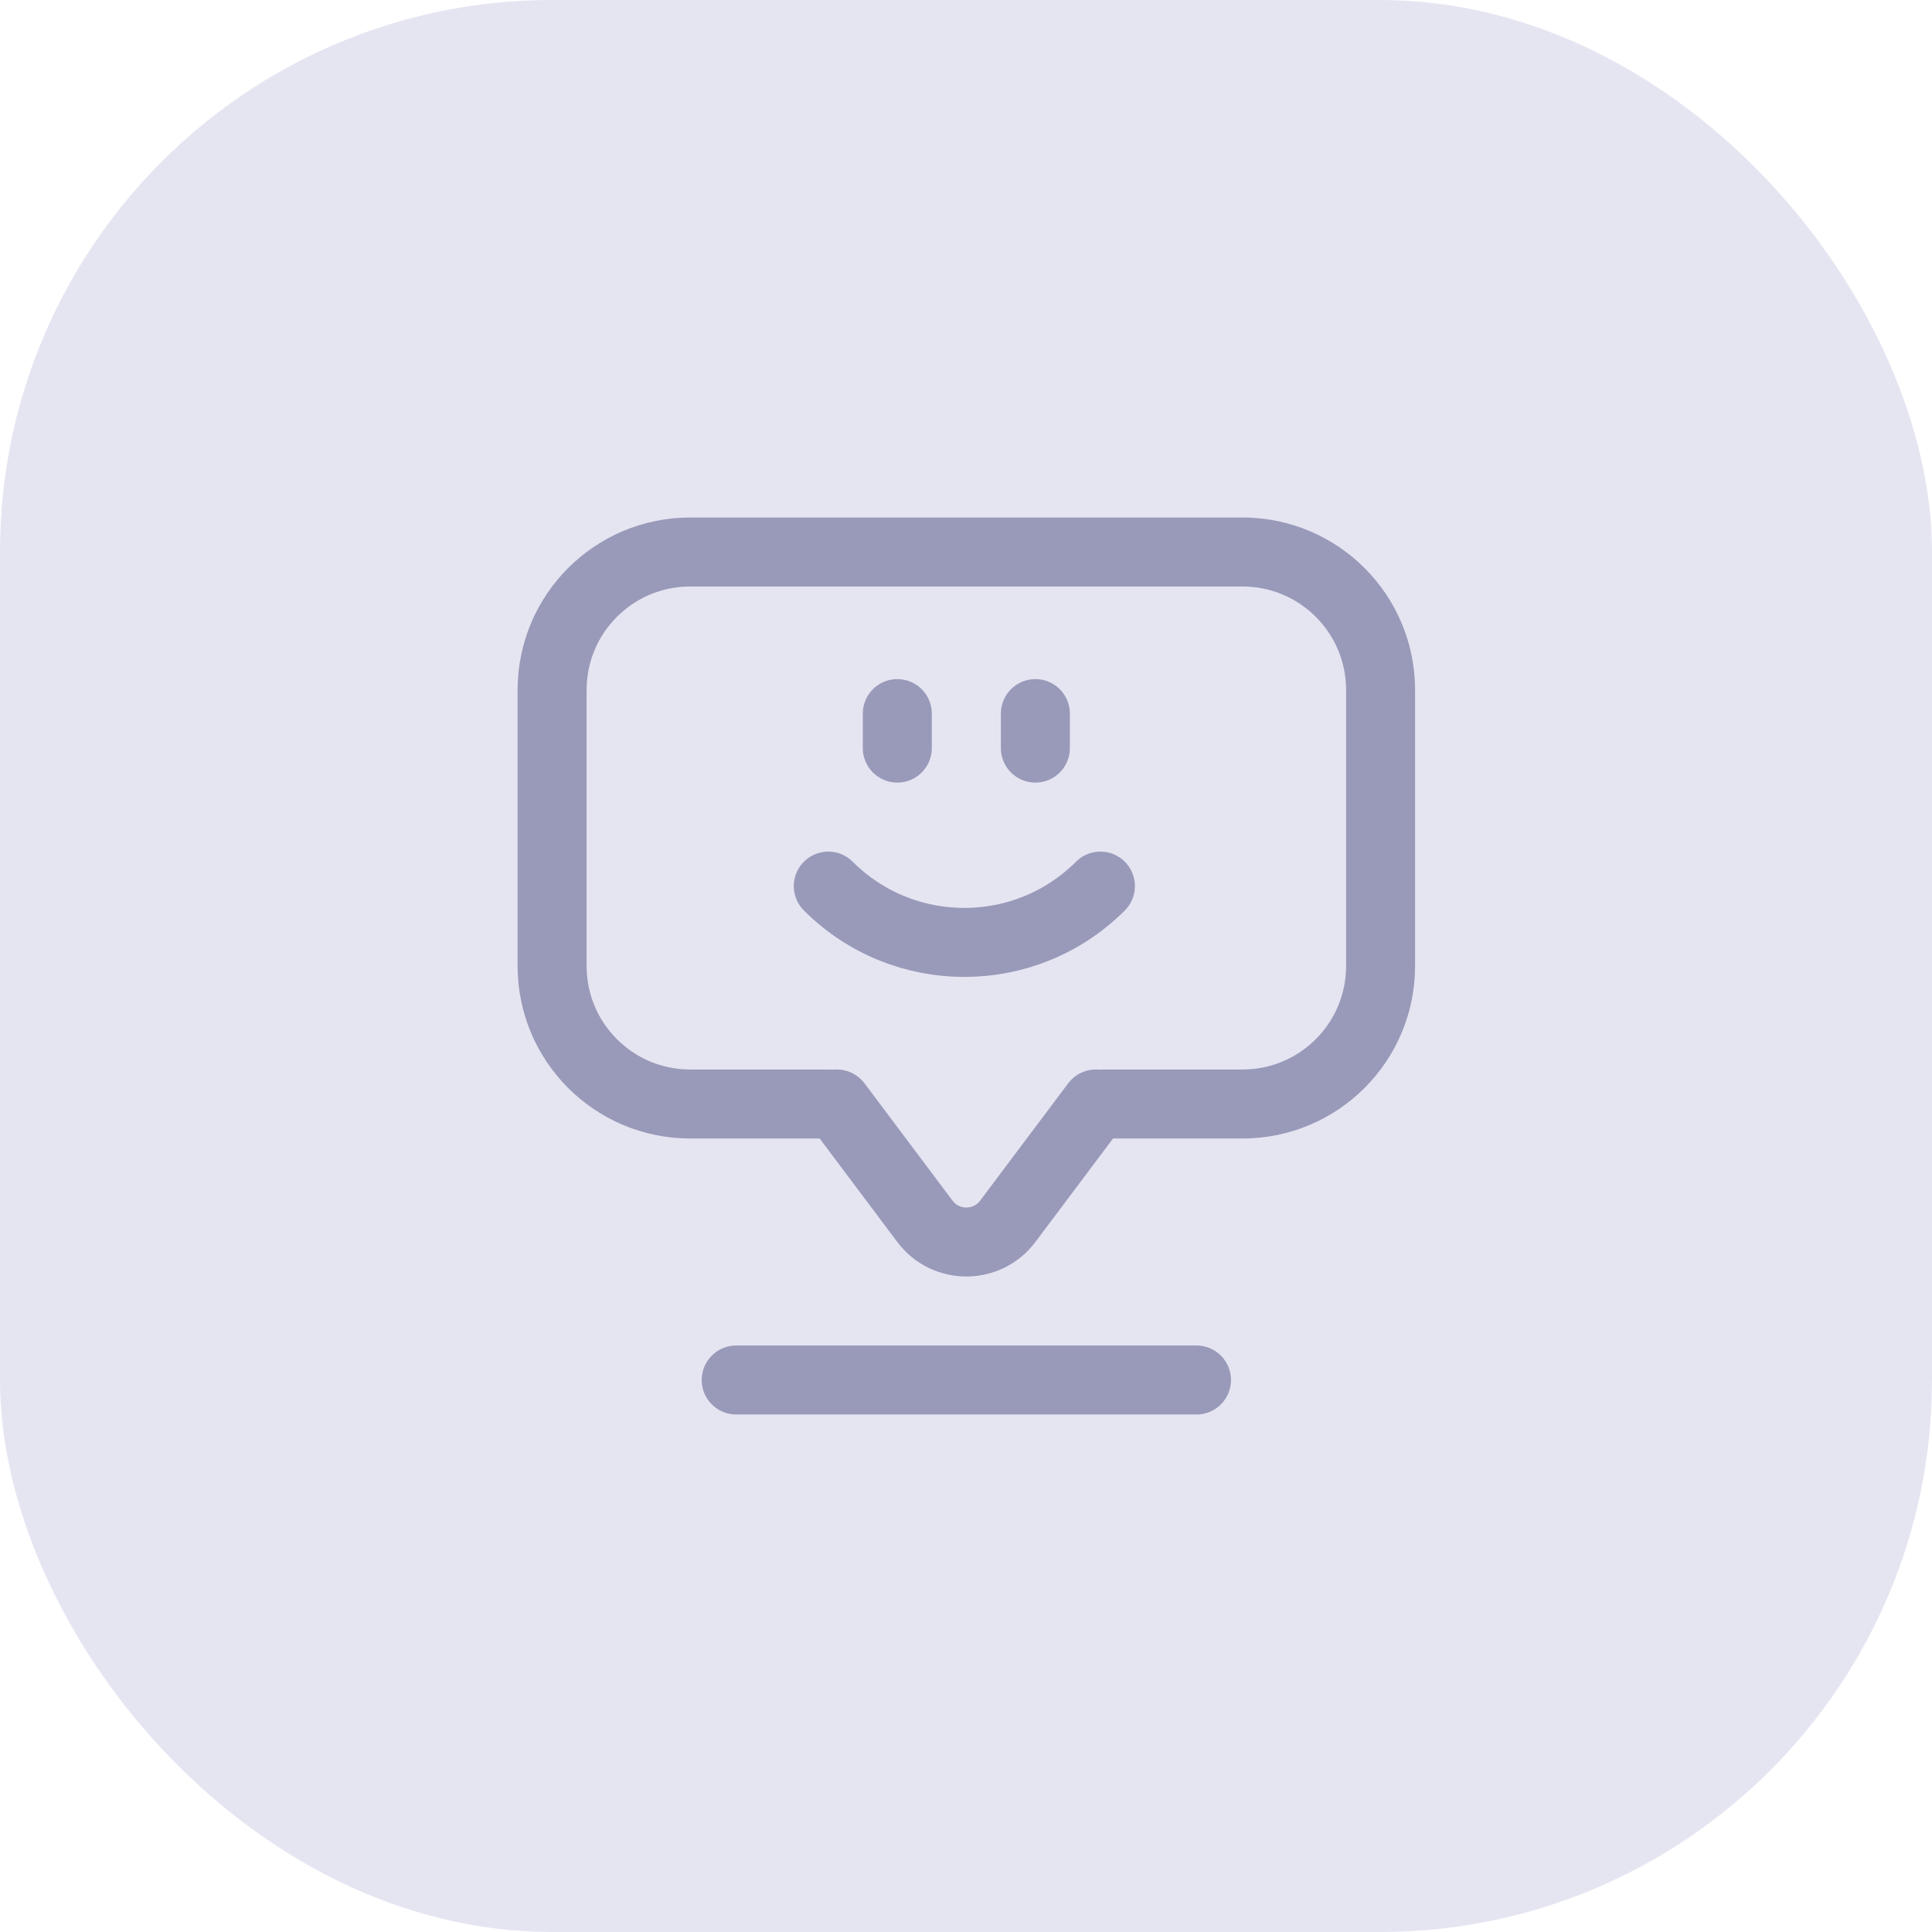 <?xml version="1.0" encoding="UTF-8"?>
<svg width="56px" height="56px" viewBox="0 0 56 56" version="1.1" xmlns="http://www.w3.org/2000/svg" xmlns:xlink="http://www.w3.org/1999/xlink">
    <title>Group 19</title>
    <g id="SSL-메인" stroke="none" stroke-width="1" fill="none" fill-rule="evenodd">
        <g id="A_01---메인" transform="translate(-1040, -735)">
            <g id="Activity-(전체)" transform="translate(160, 622)">
                <g id="Group-19" transform="translate(880, 113)">
                    <rect id="Rectangle" fill="#E5E5F2" x="0" y="0" width="56" height="56" rx="16"></rect>
                    <g id="chat-messages-bubble-circle.4" transform="translate(12, 12)">
                        <polygon id="Path" points="32.02 32 0 32 0 0 32.02 0"></polygon>
                        <path d="M20.012,20 L24.015,20 C26.226,20 28.017,18.209 28.017,16 L28.017,8 C28.017,5.791 26.226,4 24.015,4 L8.005,4 C5.794,4 4.003,5.791 4.003,8 L4.003,16 C4.003,18.209 5.794,20 8.005,20 L12.008,20" id="Path" stroke="#9999B9" stroke-width="2" stroke-linecap="round" stroke-linejoin="round"></path>
                        <path d="M19.762,20 L17.211,23.4 C16.61,24.2 15.41,24.2 14.809,23.4 L12.258,20" id="Path" stroke="#9999B9" stroke-width="2" stroke-linecap="round" stroke-linejoin="round"></path>
                        <path d="M19.896,13.684 C17.718,15.861 14.186,15.861 12.008,13.684" id="Path" stroke="#9999B9" stroke-width="2" stroke-linecap="round" stroke-linejoin="round"></path>
                        <line x1="14.009" y1="8.684" x2="14.009" y2="9.684" id="Path" stroke="#9999B9" stroke-width="2" stroke-linecap="round" stroke-linejoin="round"></line>
                        <line x1="18.011" y1="8.684" x2="18.011" y2="9.684" id="Path" stroke="#9999B9" stroke-width="2" stroke-linecap="round" stroke-linejoin="round"></line>
                        <line x1="9.339" y1="28" x2="22.681" y2="28" id="Path" stroke="#9999B9" stroke-width="2" stroke-linecap="round" stroke-linejoin="round"></line>
                    </g>
                </g>
            </g>
        </g>
    </g>
</svg>